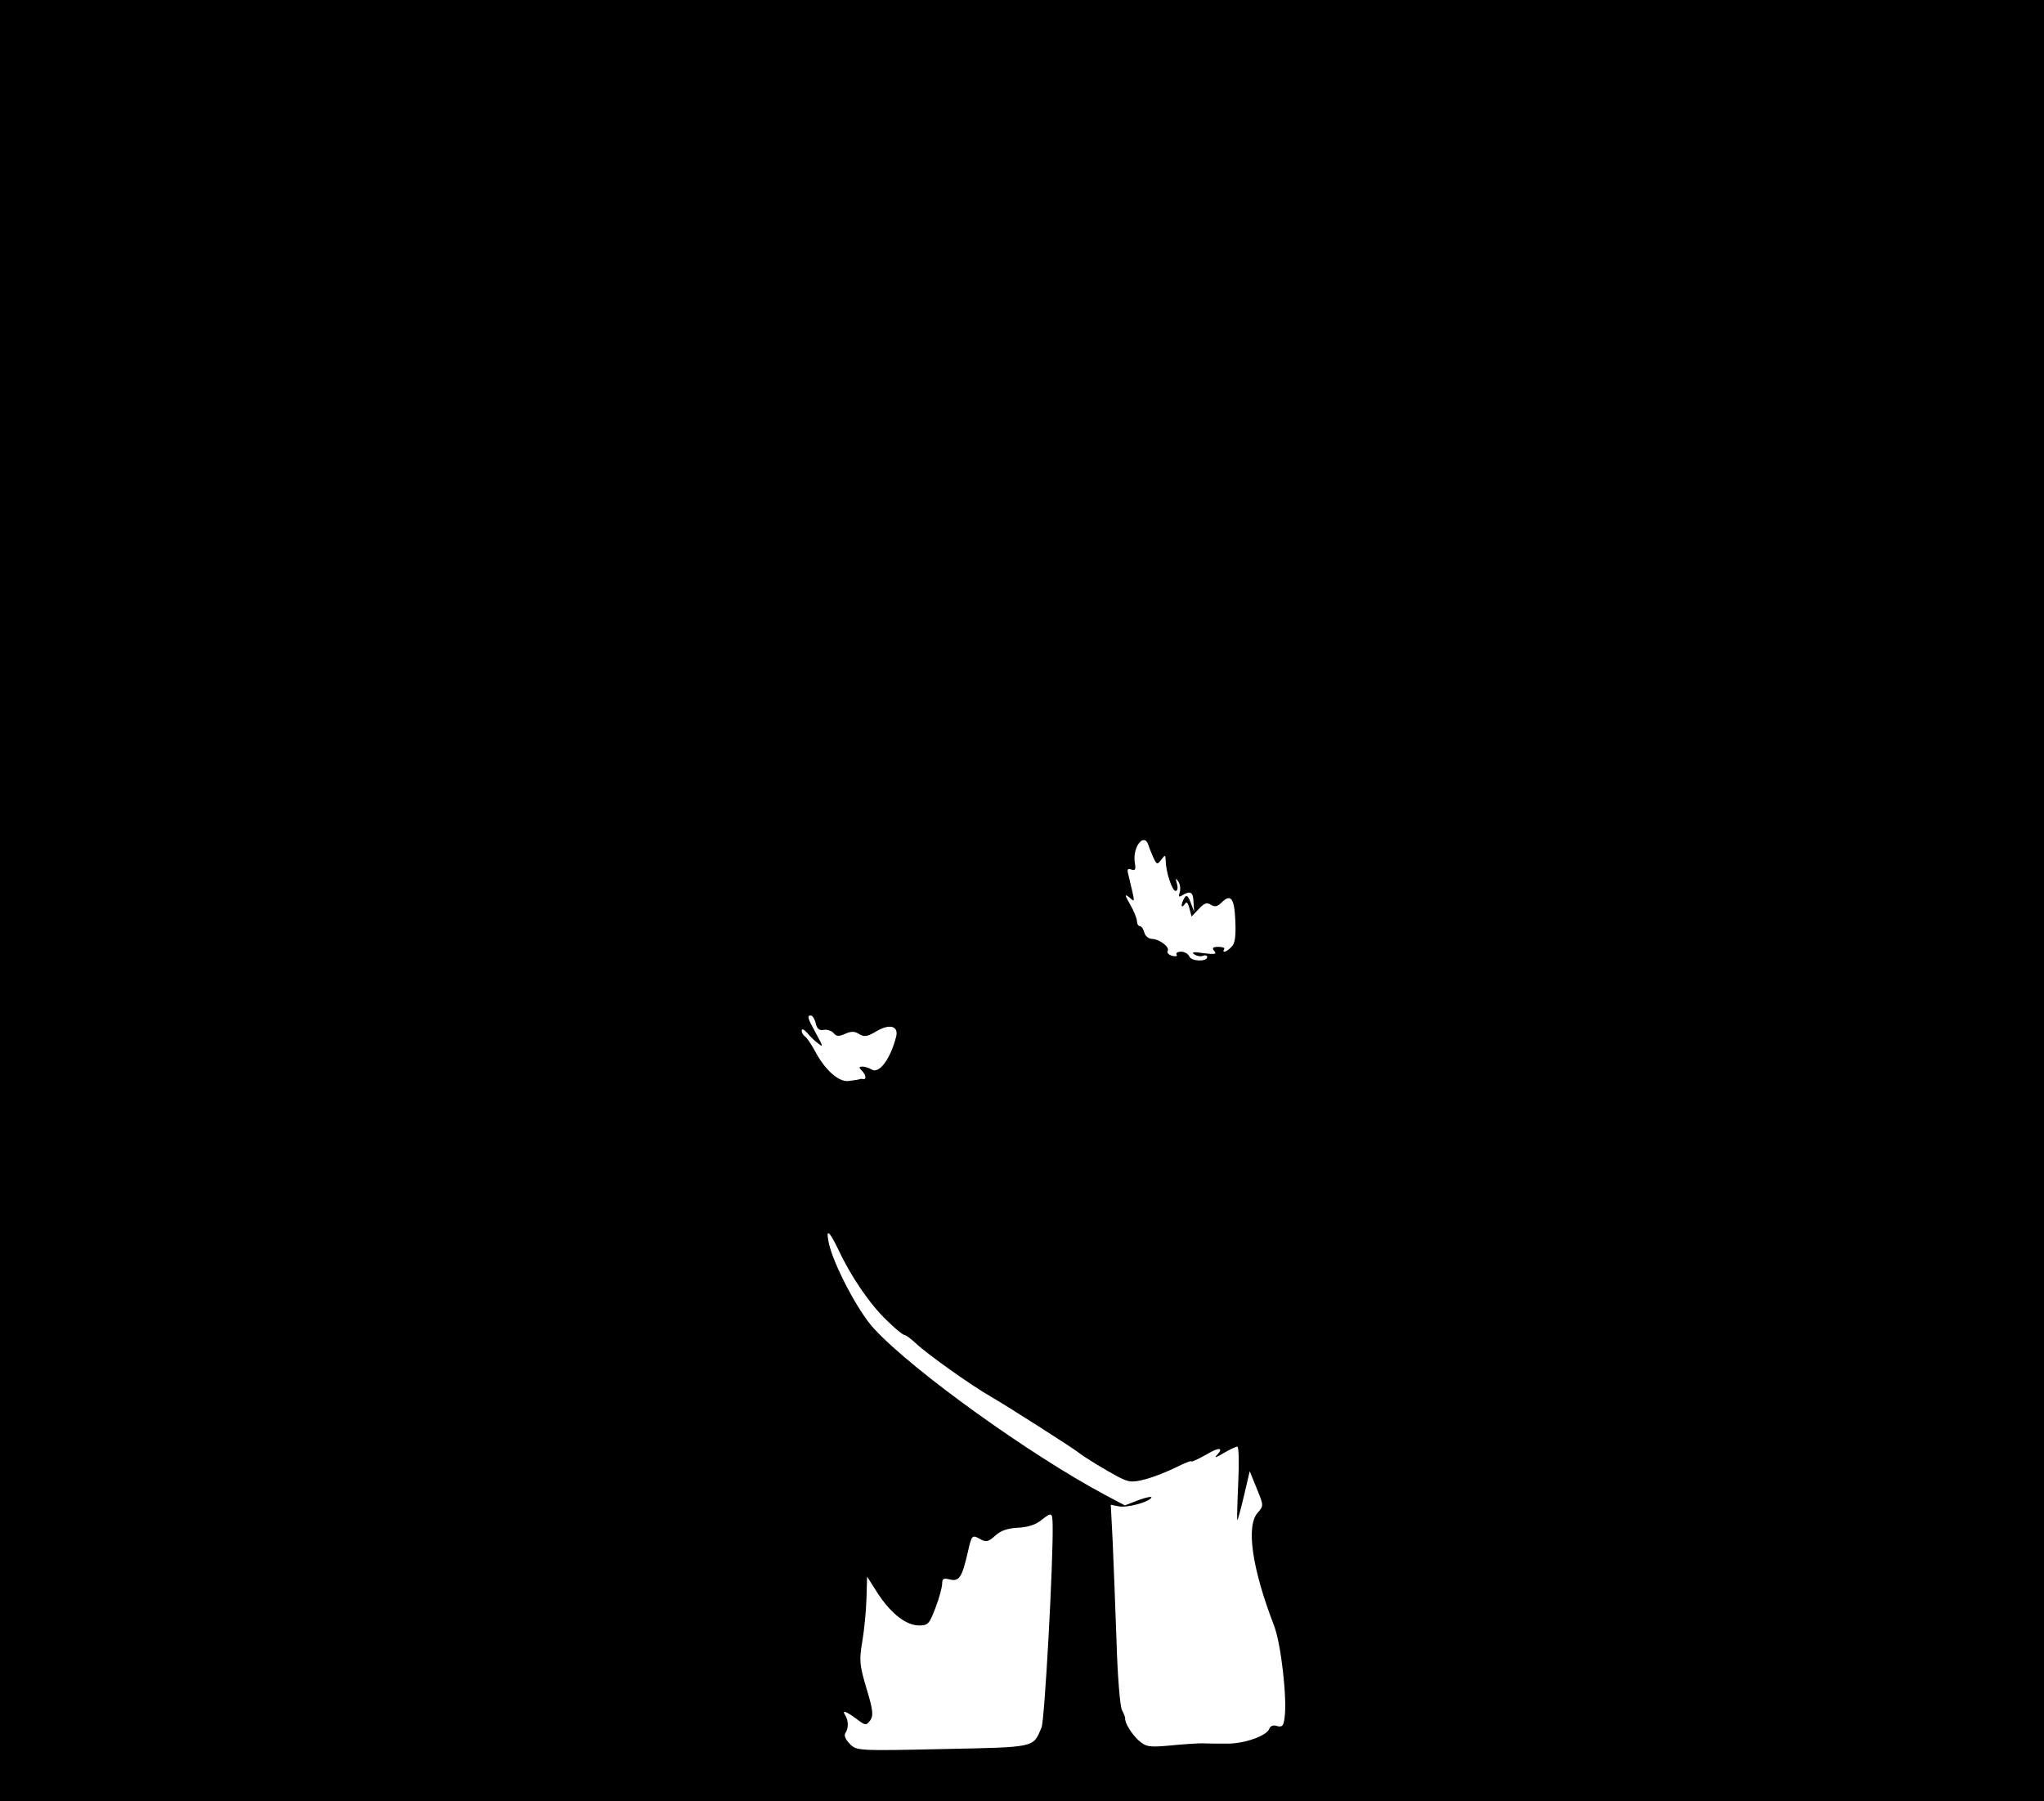 <?xml version="1.0" standalone="no"?>
<!DOCTYPE svg PUBLIC "-//W3C//DTD SVG 20010904//EN"
 "http://www.w3.org/TR/2001/REC-SVG-20010904/DTD/svg10.dtd">
<svg version="1.0" xmlns="http://www.w3.org/2000/svg"
 width="640pt" height="564pt" viewBox="0 0 640 564"
 preserveAspectRatio="xMidYMid meet">
<g transform="translate(0,564) scale(0.1,-0.1)"
fill="#000000" stroke="none">
<path d="M0 2820 l0 -2820 3200 0 3200 0 0 2820 0 2820 -3200 0 -3200 0 0
-2820z m3596 173 c3 -10 11 -28 16 -40 10 -21 12 -21 24 -5 12 16 13 16 14 -3
0 -34 20 -95 31 -95 6 0 8 10 4 23 -5 17 -4 19 4 7 6 -8 8 -23 5 -34 -5 -14
-3 -16 7 -10 26 16 35 11 36 -20 l2 -31 -11 29 c-8 21 -13 25 -19 15 -5 -8 -9
-18 -9 -24 0 -5 4 -4 9 3 6 10 10 7 15 -12 l7 -26 22 23 c17 19 26 22 38 14
13 -8 21 -6 34 7 29 28 40 14 43 -58 2 -48 -1 -71 -12 -81 -15 -16 -31 -21
-23 -7 3 4 -5 7 -18 7 -18 0 -21 -3 -13 -13 9 -10 2 -11 -33 -7 -30 5 -40 4
-30 -3 8 -6 20 -8 28 -5 7 3 13 1 13 -4 0 -15 -50 -14 -56 2 -4 8 -15 15 -26
15 -10 0 -17 -4 -14 -9 4 -5 -3 -7 -14 -4 -11 3 -17 10 -14 15 8 12 -25 37
-49 38 -11 0 -21 9 -24 20 -3 11 -9 20 -14 20 -5 0 -9 7 -9 15 0 8 -9 31 -21
52 -18 31 -18 35 -3 23 19 -16 19 -22 -2 67 -6 21 -4 25 9 20 12 -4 14 0 10
23 -7 49 30 95 43 53z m-1042 -557 c4 -18 12 -24 25 -21 11 2 25 -3 31 -10 9
-11 17 -11 37 -2 18 8 29 8 43 -1 16 -10 26 -8 53 8 42 25 71 18 63 -16 -18
-70 -53 -118 -77 -103 -8 5 -21 9 -28 9 -12 0 -12 -3 -3 -12 13 -13 16 -29 5
-27 -5 1 -10 1 -13 -1 -3 -1 -17 -3 -33 -5 -31 -4 -75 35 -107 97 -11 20 -24
39 -30 43 -5 3 -10 12 -10 18 1 7 8 3 18 -8 9 -11 25 -27 36 -34 14 -12 12 -5
-8 31 -28 51 -30 58 -17 58 5 0 12 -11 15 -24z m71 -709 c39 -84 100 -173 152
-222 25 -25 50 -45 54 -45 5 0 21 -12 36 -26 37 -35 175 -133 238 -169 52 -30
252 -158 270 -172 18 -15 89 -58 127 -78 34 -17 42 -18 85 -7 26 7 69 24 95
37 26 13 48 22 48 19 0 -3 20 6 45 20 43 26 59 24 33 -3 -7 -7 3 -4 22 8 19
11 39 21 44 21 5 0 6 -51 3 -115 -3 -63 -4 -115 -3 -115 2 0 11 34 21 76 l18
77 22 -54 c22 -54 22 -54 3 -76 -37 -41 -18 -174 51 -353 22 -56 42 -231 33
-290 -3 -25 -8 -29 -23 -25 -12 4 -21 1 -25 -9 -8 -22 -80 -47 -133 -46 -25 0
-59 0 -76 1 -16 0 -63 -3 -102 -7 -67 -6 -75 -4 -99 17 -22 21 -43 55 -41 69
0 3 -4 14 -10 25 -6 11 -14 108 -17 215 -4 107 -9 247 -12 311 l-6 117 25 -5
c27 -5 93 13 102 27 3 5 -14 2 -39 -7 l-44 -17 -64 34 c-232 124 -598 386
-721 519 -49 52 -128 202 -142 269 -10 47 1 39 30 -21z m671 -864 c2 -113 -25
-612 -35 -633 -27 -63 -15 -61 -309 -67 -268 -6 -270 -5 -291 16 -14 14 -19
27 -14 34 10 15 10 38 0 55 -12 18 0 15 34 -10 29 -22 31 -22 44 -5 10 15 9
31 -12 100 -22 74 -23 88 -13 147 6 36 12 96 13 134 l2 69 33 -52 c42 -64 89
-101 130 -101 28 0 32 5 51 55 12 31 21 65 21 76 0 16 5 18 24 13 29 -7 38 6
56 84 13 57 13 57 42 41 16 -9 24 -6 44 12 17 16 38 23 70 25 29 1 56 9 72 22
36 28 37 28 38 -15z"/>
</g>
</svg>
